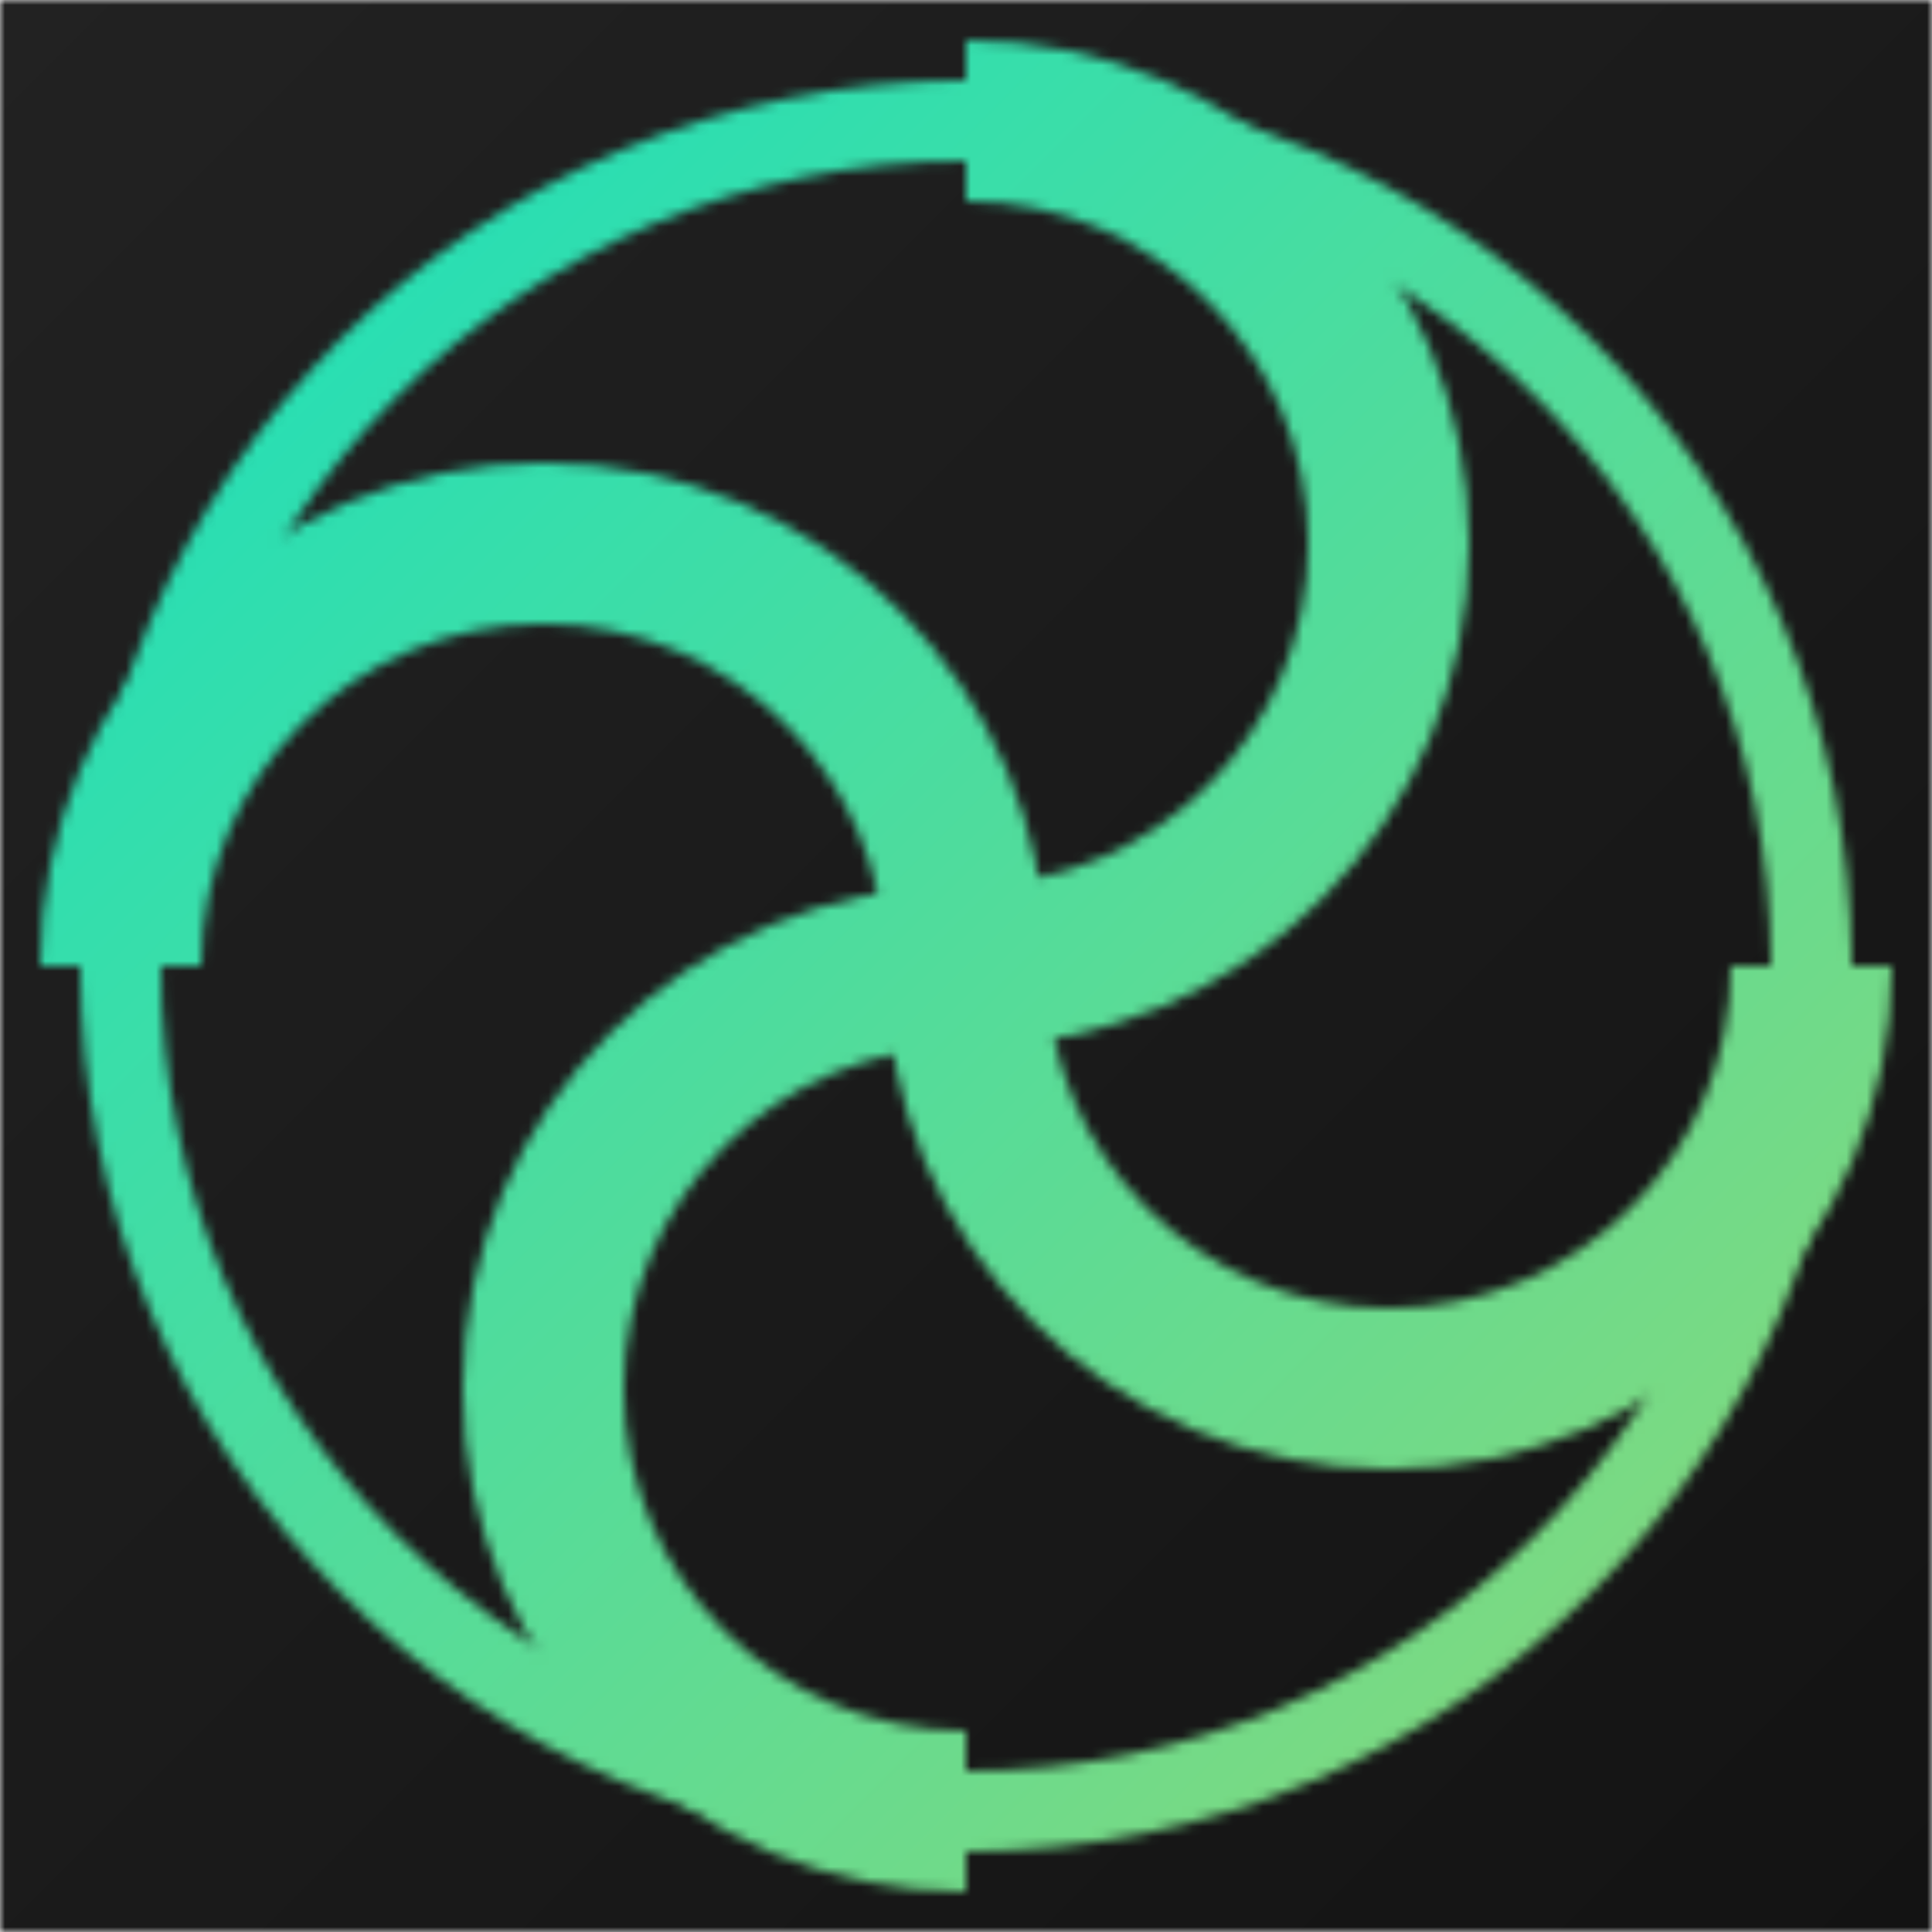 <svg height="192" width="192" xmlns="http://www.w3.org/2000/svg">
	<!-- gradients -->
	<linearGradient id="backgroundColour" x1="0" x2="1" y1="0" y2="1">
		<stop offset="0%" stop-color="#222222" />
		<stop offset="100%" stop-color="#131313" />
	</linearGradient>
	<linearGradient id="foregroundColour" x1="0" x2="1" y1="0" y2="1">
		<stop offset="0%" stop-color="#13E0C0" />
		<stop offset="100%" stop-color="#92D875" />
	</linearGradient>
	<!-- clips -->
	<clipPath id="semicircle-vertical-left">
		<polygon points="0,0 96,0 96,192 0,192" />
	</clipPath>
	<clipPath id="semicircle-horizontal-low">
    	<polygon points="0,96 192,96 192,192 0,192" />
	</clipPath>
	<clipPath id="semicircle-vertical-right">
		<polygon points="96,0 192,0 192,192 96,192" />
	</clipPath>
	<clipPath id="semicircle-horizontal-high">
		<polygon points="0,0 192,0 192,96 0,96" />
	</clipPath>
	<!-- masks -->
	<mask id="background">
		<rect fill="#FFF" height="192" width="192" />
		<!-- the middle "window" -->
		<circle cx="96" cy="96" fill="#000" r="72" />
		<!-- vertical spiral arm border -->
		<circle clip-path="url(#semicircle-vertical-left)" cx="96" cy="138" fill="none" r="42" stroke="#FFF" stroke-width="24" />
		<circle clip-path="url(#semicircle-vertical-right)" cx="96" cy="54" fill="none" r="42" stroke="#FFF" stroke-width="24" />
		<!-- horizontal spiral arm border -->
		<circle clip-path="url(#semicircle-horizontal-high)" cx="54" cy="96" fill="none" r="42" stroke="#FFF" stroke-width="24" />
		<circle clip-path="url(#semicircle-horizontal-low)" cx="138" cy="96" fill="none" r="42" stroke="#FFF" stroke-width="24" />
	</mask>
	<mask id="foreground">
		<!-- outer ring -->
		<circle cx="96" cy="96" fill="none" r="84" stroke="#FFF" stroke-width="8" />
		<!-- vertical spiral arm border -->
		<circle clip-path="url(#semicircle-vertical-left)" cx="96" cy="138" fill="none" r="42" stroke="#000" stroke-width="16" />
		<circle clip-path="url(#semicircle-vertical-right)" cx="96" cy="54" fill="none" r="42" stroke="#000" stroke-width="16" />
		<circle cx="96" cy="96" fill="#000" r="8" />
		<!-- vertical spiral arm -->
		<circle clip-path="url(#semicircle-vertical-left)" cx="96" cy="138" fill="none" r="42" stroke="#FFF" stroke-width="8" />
		<circle clip-path="url(#semicircle-vertical-right)" cx="96" cy="54" fill="none" r="42" stroke="#FFF" stroke-width="8" />
		<circle cx="96" cy="96" fill="#FFF" r="4" />
		<!-- horizontal spiral arm border -->
		<circle clip-path="url(#semicircle-horizontal-high)" cx="54" cy="96" fill="none" r="42" stroke="#000" stroke-width="16" />
		<circle clip-path="url(#semicircle-horizontal-low)" cx="138" cy="96" fill="none" r="42" stroke="#000" stroke-width="16" />
		<circle cx="96" cy="96" fill="#000" r="8" />
		<!-- horizontal spiral arm -->
		<circle clip-path="url(#semicircle-horizontal-high)" cx="54" cy="96" fill="none" r="42" stroke="#FFF" stroke-width="8" />
		<circle clip-path="url(#semicircle-horizontal-low)" cx="138" cy="96" fill="none" r="42" stroke="#FFF" stroke-width="8" />
		<circle cx="96" cy="96" fill="#FFF" r="4" />
		<!-- extra "connectors" -->
		<circle cx="96" cy="12" fill="#FFF" r="4" />
		<circle cx="180" cy="96" fill="#FFF" r="4" />
		<circle cx="96" cy="180" fill="#FFF" r="4" />
		<circle cx="12" cy="96" fill="#FFF" r="4" />
	</mask>
	<!-- fills -->
	<rect fill="#FAFAFA" height="192" width="192" x="0" y="0" />
	<rect fill="url(#backgroundColour)" height="192" mask="url(#background)" width="192" x="0" y="0" />
	<rect fill="url(#foregroundColour)" height="192" mask="url(#foreground)" width="192" x="0" y="0" />
</svg>

